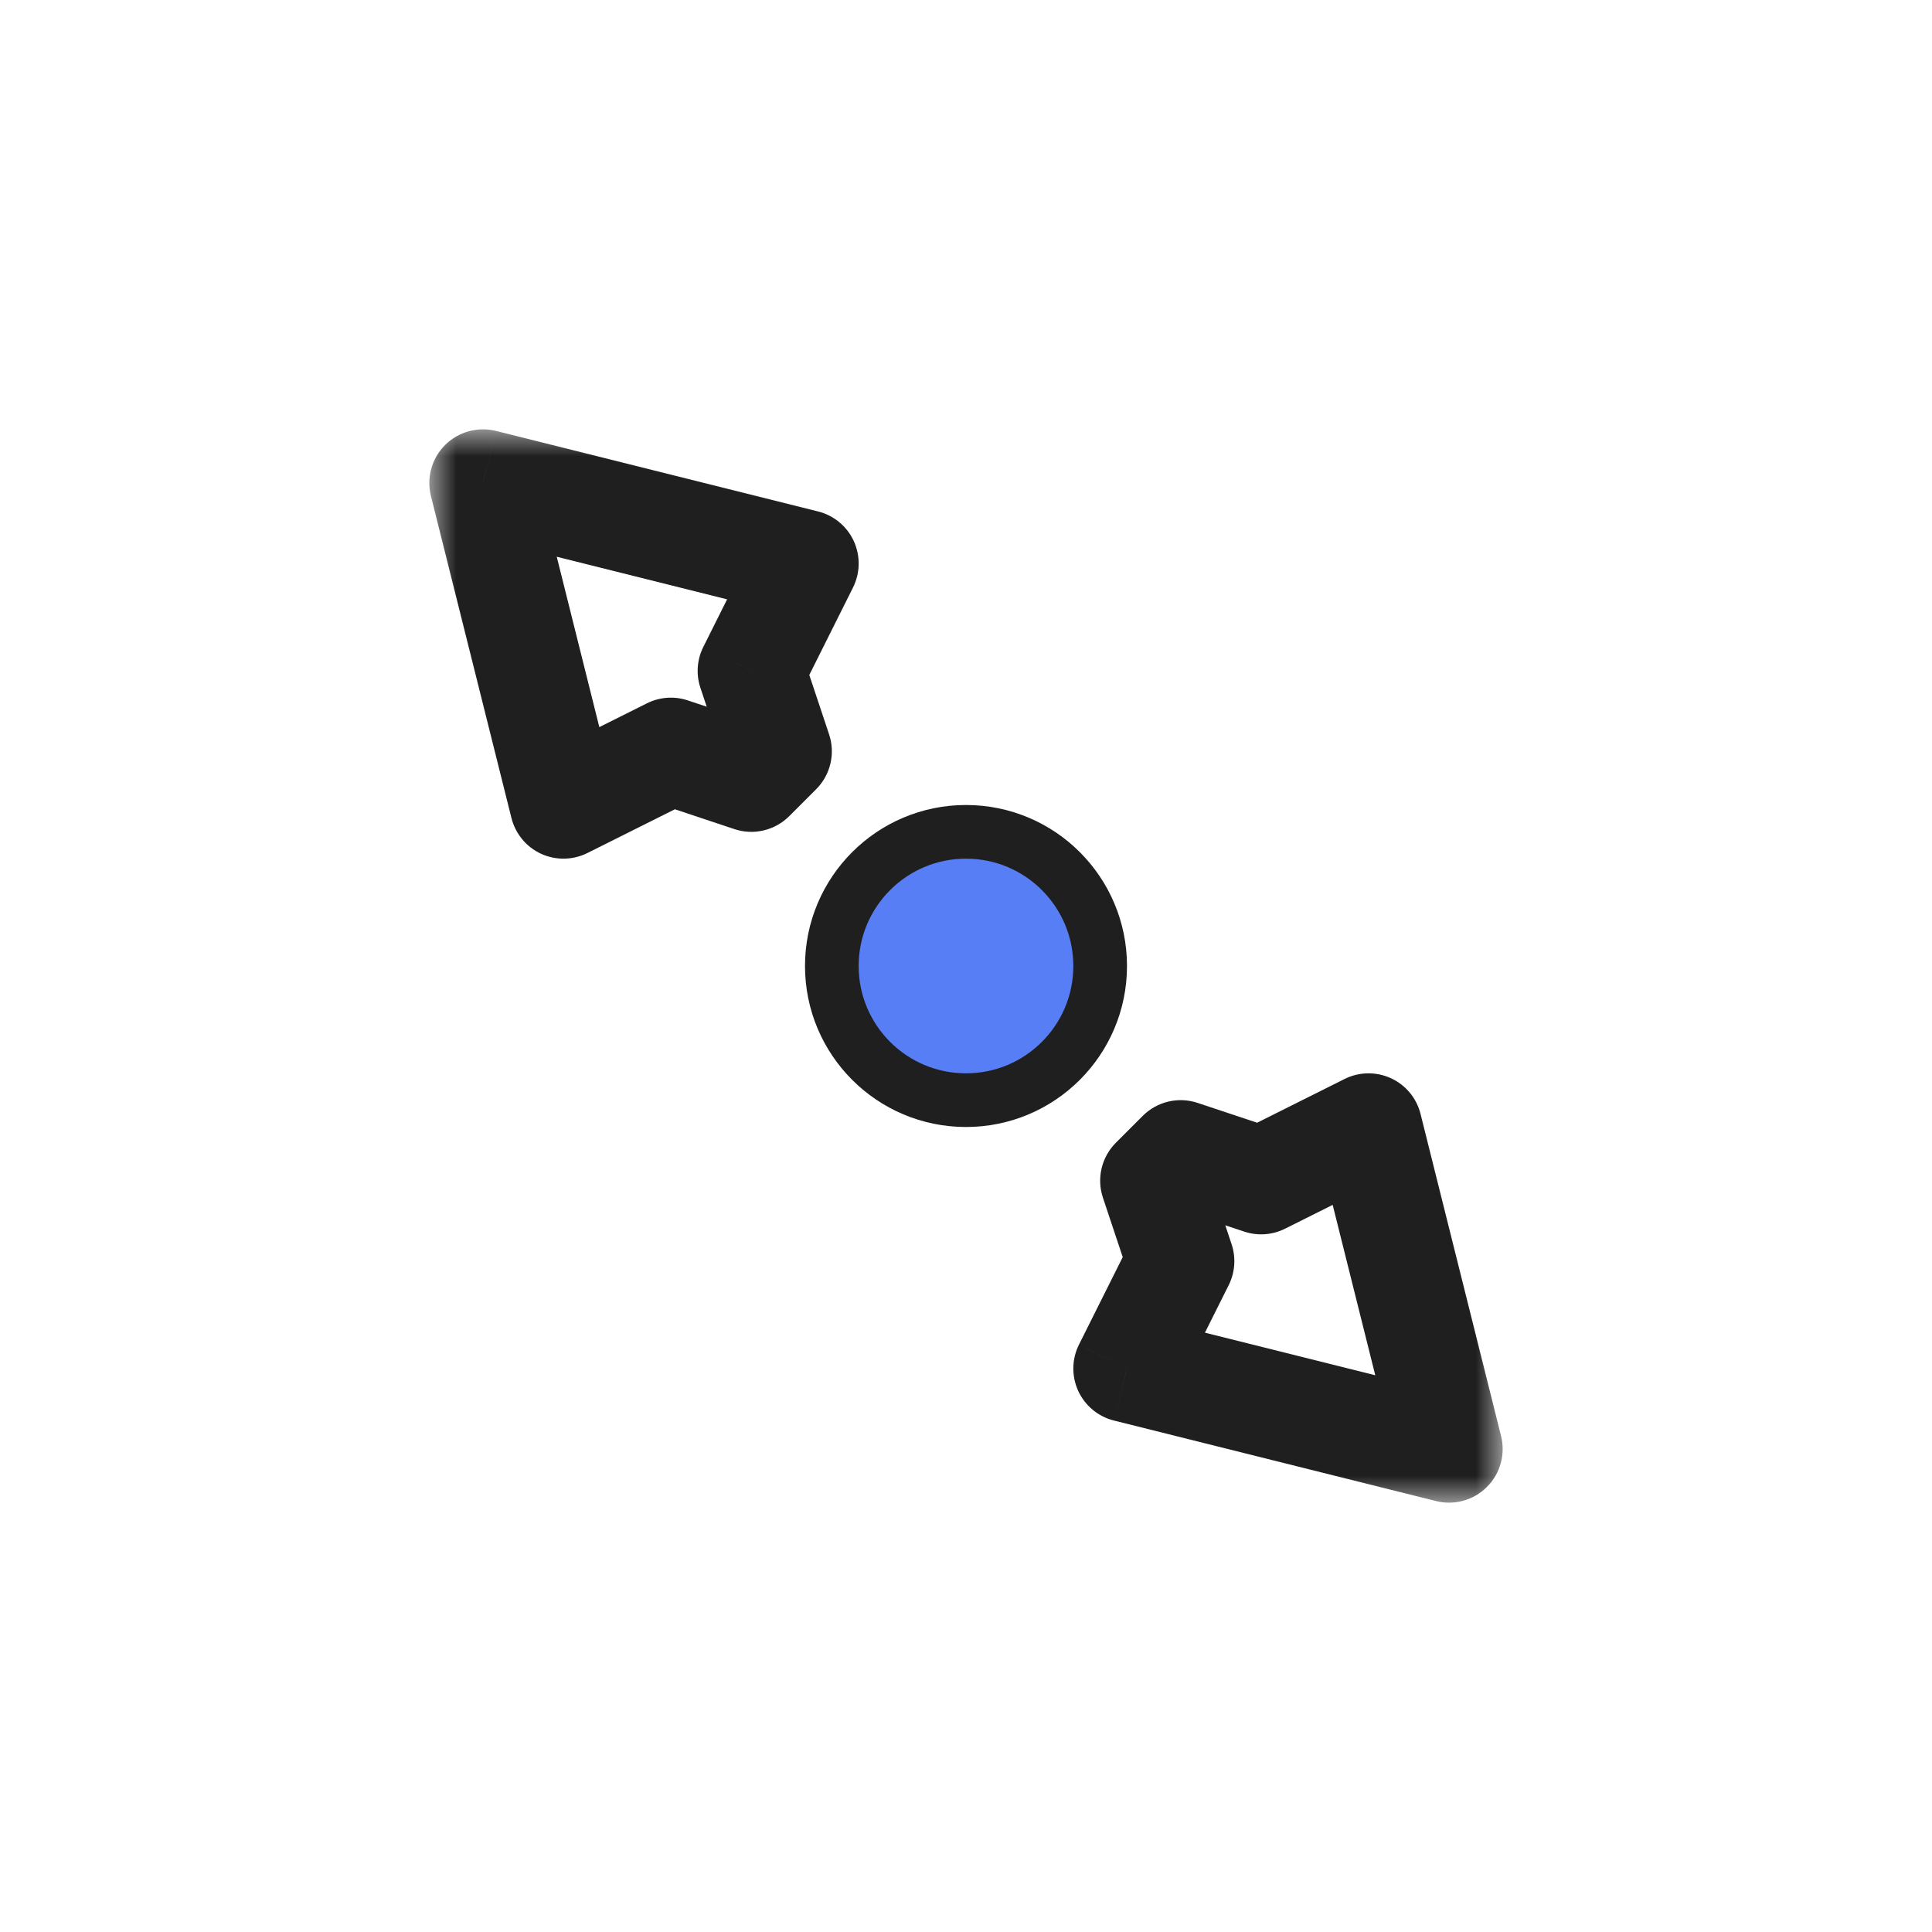 <svg width="36" height="36" viewBox="0 0 36 36" fill="none" xmlns="http://www.w3.org/2000/svg">
<g filter="url(#filter0_d_197_3653)">
<circle cx="18" cy="18" r="2.5" fill="#577EF4" stroke="#1F1F1F" stroke-linejoin="round"/>
<mask id="path-2-outside-1_197_3653" maskUnits="userSpaceOnUse" x="8" y="8" width="20" height="20" fill="black">
<rect fill="white" x="8" y="8" width="20" height="20"/>
<path fill-rule="evenodd" clip-rule="evenodd" d="M10.5 15L9 9L15 10.5L14 12.5L14.5 14L14 14.5L12.5 14L10.5 15ZM25.5 21L27 27L21 25.5L22 23.5L21.5 22L22 21.5L23.5 22L25.5 21Z"/>
</mask>
<path fill-rule="evenodd" clip-rule="evenodd" d="M10.5 15L9 9L15 10.5L14 12.5L14.5 14L14 14.5L12.5 14L10.5 15ZM25.5 21L27 27L21 25.5L22 23.5L21.5 22L22 21.5L23.5 22L25.5 21Z" fill="white"/>
<path d="M9 9L9.243 8.03C8.902 7.945 8.541 8.045 8.293 8.293C8.045 8.541 7.945 8.902 8.03 9.243L9 9ZM10.5 15L9.53 15.242C9.604 15.537 9.807 15.782 10.082 15.909C10.358 16.035 10.676 16.03 10.947 15.894L10.5 15ZM15 10.5L15.895 10.947C16.03 10.676 16.035 10.358 15.909 10.082C15.782 9.807 15.537 9.603 15.243 9.53L15 10.5ZM14 12.5L13.106 12.053C12.987 12.29 12.967 12.565 13.051 12.816L14 12.5ZM14.5 14L15.207 14.707C15.475 14.439 15.569 14.043 15.449 13.684L14.5 14ZM14 14.5L13.684 15.449C14.043 15.569 14.439 15.475 14.707 15.207L14 14.5ZM12.5 14L12.816 13.051C12.565 12.967 12.29 12.987 12.053 13.106L12.5 14ZM27 27L26.758 27.97C27.098 28.055 27.459 27.956 27.707 27.707C27.956 27.459 28.055 27.098 27.97 26.758L27 27ZM25.5 21L26.47 20.758C26.397 20.463 26.194 20.218 25.918 20.091C25.642 19.965 25.324 19.97 25.053 20.106L25.5 21ZM21 25.5L20.106 25.053C19.97 25.324 19.965 25.642 20.091 25.918C20.218 26.193 20.463 26.397 20.758 26.47L21 25.5ZM22 23.5L22.895 23.947C23.013 23.71 23.033 23.435 22.949 23.184L22 23.5ZM21.5 22L20.793 21.293C20.525 21.561 20.432 21.957 20.551 22.316L21.5 22ZM22 21.5L22.316 20.551C21.957 20.431 21.561 20.525 21.293 20.793L22 21.5ZM23.5 22L23.184 22.949C23.435 23.033 23.71 23.013 23.947 22.894L23.5 22ZM8.03 9.243L9.53 15.242L11.47 14.758L9.97 8.757L8.03 9.243ZM15.243 9.53L9.243 8.03L8.758 9.97L14.758 11.47L15.243 9.53ZM14.895 12.947L15.895 10.947L14.106 10.053L13.106 12.053L14.895 12.947ZM15.449 13.684L14.949 12.184L13.051 12.816L13.551 14.316L15.449 13.684ZM14.707 15.207L15.207 14.707L13.793 13.293L13.293 13.793L14.707 15.207ZM12.184 14.949L13.684 15.449L14.316 13.551L12.816 13.051L12.184 14.949ZM10.947 15.894L12.947 14.894L12.053 13.106L10.053 14.106L10.947 15.894ZM27.97 26.758L26.47 20.758L24.53 21.242L26.03 27.242L27.97 26.758ZM20.758 26.47L26.758 27.97L27.243 26.03L21.243 24.53L20.758 26.47ZM21.106 23.053L20.106 25.053L21.895 25.947L22.895 23.947L21.106 23.053ZM20.551 22.316L21.051 23.816L22.949 23.184L22.449 21.684L20.551 22.316ZM21.293 20.793L20.793 21.293L22.207 22.707L22.707 22.207L21.293 20.793ZM23.816 21.051L22.316 20.551L21.684 22.449L23.184 22.949L23.816 21.051ZM25.053 20.106L23.053 21.106L23.947 22.894L25.947 21.894L25.053 20.106Z" fill="#1F1F1F" mask="url(#path-2-outside-1_197_3653)"/>
</g>
<defs>
<filter id="filter0_d_197_3653" x="0" y="0" width="36" height="36" filterUnits="userSpaceOnUse" color-interpolation-filters="sRGB">
<feFlood flood-opacity="0" result="BackgroundImageFix"/>
<feColorMatrix in="SourceAlpha" type="matrix" values="0 0 0 0 0 0 0 0 0 0 0 0 0 0 0 0 0 0 127 0" result="hardAlpha"/>
<feOffset/>
<feGaussianBlur stdDeviation="1"/>
<feColorMatrix type="matrix" values="0 0 0 0 0 0 0 0 0 0 0 0 0 0 0 0 0 0 0.2 0"/>
<feBlend mode="normal" in2="BackgroundImageFix" result="effect1_dropShadow_197_3653"/>
<feBlend mode="normal" in="SourceGraphic" in2="effect1_dropShadow_197_3653" result="shape"/>
</filter>
</defs>
</svg>
